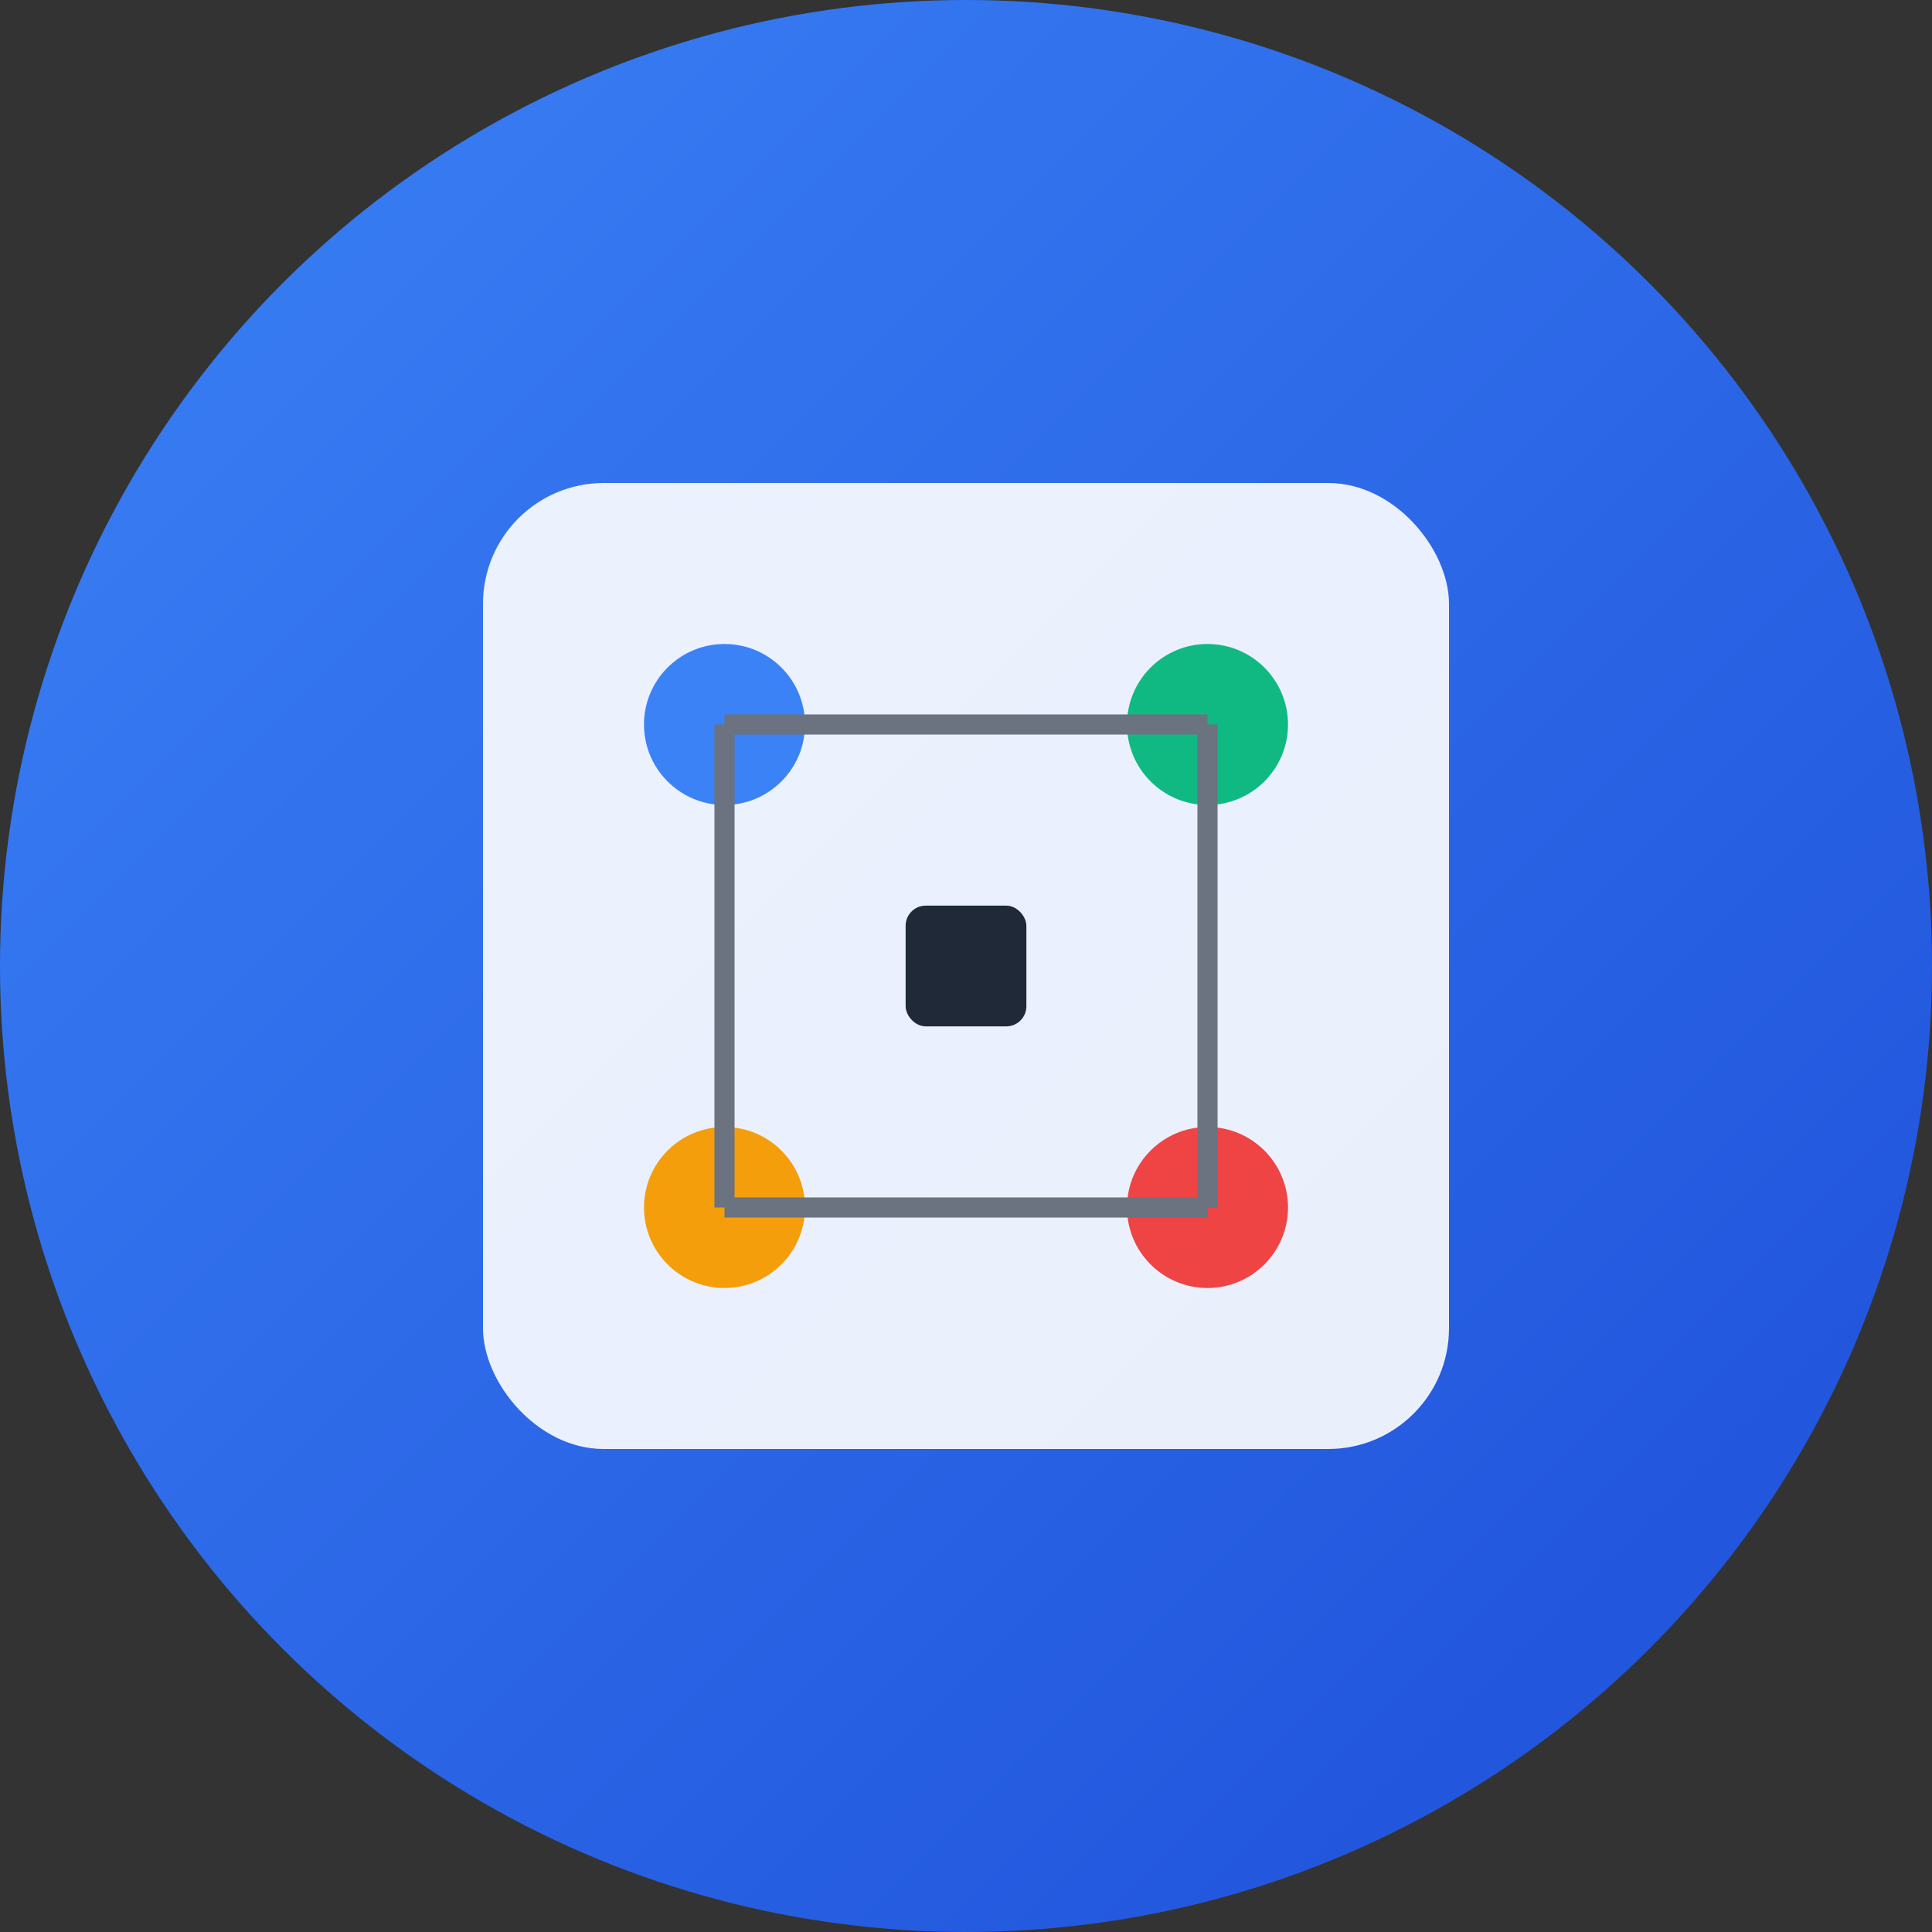 <?xml version="1.0" encoding="UTF-8"?>
<svg width="192" height="192" viewBox="0 0 192 192" fill="none" xmlns="http://www.w3.org/2000/svg">
  <rect x="0" y="0" width="192" height="192" fill="#333333" stroke="none"/>
  <!-- Background circle -->
  <circle cx="96" cy="96" r="96" fill="url(#gradient)" />
  
  <!-- Icon design -->
  <rect x="48" y="48" width="96" height="96" rx="12" fill="white" opacity="0.9" />
  
  <!-- Environment symbol -->
  <circle cx="72" cy="72" r="8" fill="#3b82f6" />
  <circle cx="120" cy="72" r="8" fill="#10b981" />
  <circle cx="72" cy="120" r="8" fill="#f59e0b" />
  <circle cx="120" cy="120" r="8" fill="#ef4444" />
  
  <!-- Center connecting lines -->
  <line x1="72" y1="72" x2="120" y2="72" stroke="#6b7280" stroke-width="2" />
  <line x1="72" y1="72" x2="72" y2="120" stroke="#6b7280" stroke-width="2" />
  <line x1="120" y1="72" x2="120" y2="120" stroke="#6b7280" stroke-width="2" />
  <line x1="72" y1="120" x2="120" y2="120" stroke="#6b7280" stroke-width="2" />
  
  <!-- Center icon -->
  <rect x="90" y="90" width="12" height="12" rx="2" fill="#1f2937" />
  
  <defs>
    <linearGradient id="gradient" x1="0%" y1="0%" x2="100%" y2="100%">
      <stop offset="0%" style="stop-color:#3b82f6;stop-opacity:1" />
      <stop offset="100%" style="stop-color:#1d4ed8;stop-opacity:1" />
    </linearGradient>
  </defs>
</svg> 